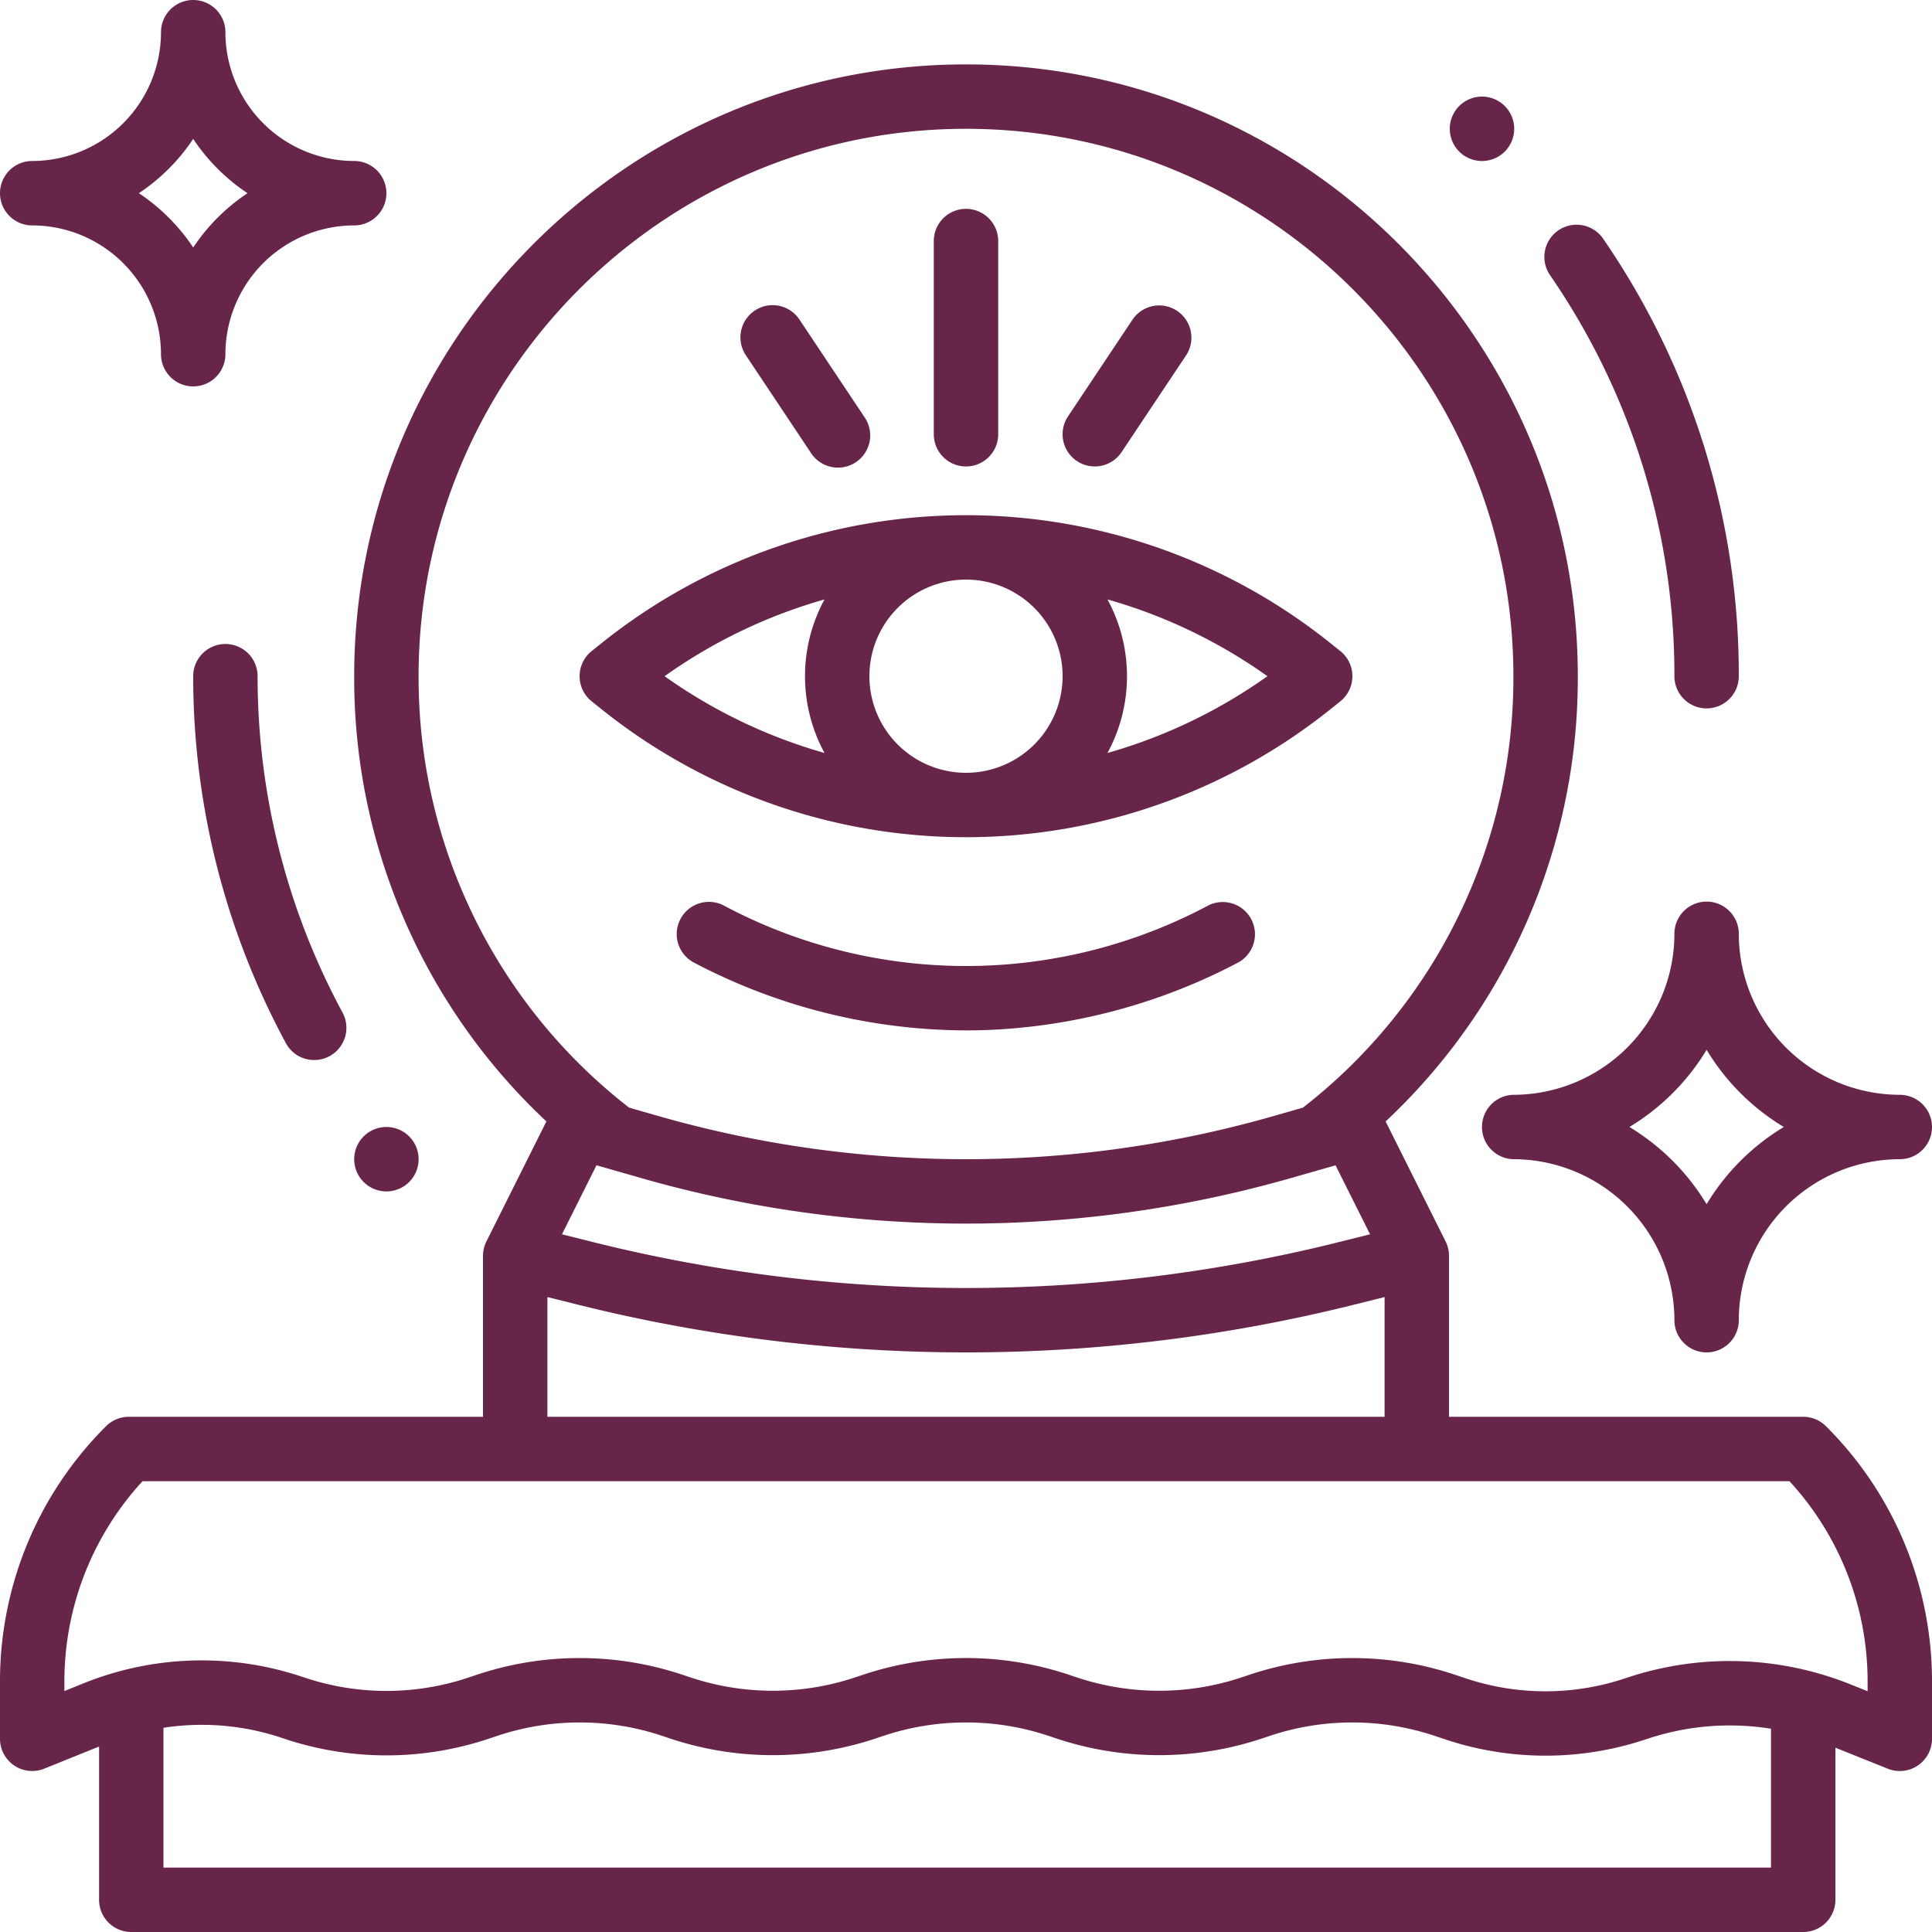<svg width="100" height="100" fill="none" xmlns="http://www.w3.org/2000/svg"><g id="Vector" fill="#662549"><path d="M76.667 8.333a1.667 1.667 0 100-3.333 1.667 1.667 0 000 3.333zM21.658 60.174a1.667 1.667 0 10-3.316-.348 1.667 1.667 0 003.316.348zm20.289-36.773a1.668 1.668 0 102.773-1.849l-3.333-5a1.665 1.665 0 00-2.783-.013 1.666 1.666 0 00.01 1.862l3.333 5zm13.795.463a1.667 1.667 0 002.311-.463l3.334-5a1.666 1.666 0 10-2.774-1.849l-3.333 5a1.667 1.667 0 00.462 2.312zm-5.742.28a1.667 1.667 0 001.667-1.667v-10a1.667 1.667 0 00-3.334 0v10A1.667 1.667 0 0050 24.144zM62.555 46.86a26.667 26.667 0 01-25.11 0 1.667 1.667 0 00-1.556 2.948 30.416 30.416 0 0014.119 3.525c.27 0 .546-.003.823-.011a30.418 30.418 0 0013.28-3.515 1.667 1.667 0 00-1.556-2.947zm25.778-.193a1.667 1.667 0 00-1.666 1.666 8.342 8.342 0 01-8.334 8.334 1.667 1.667 0 000 3.333 8.343 8.343 0 018.334 8.333 1.666 1.666 0 103.333 0A8.342 8.342 0 0198.333 60a1.666 1.666 0 100-3.333A8.343 8.343 0 0190 48.333a1.667 1.667 0 00-1.667-1.666zm3.996 11.666a11.76 11.76 0 00-3.996 3.996 11.76 11.76 0 00-3.995-3.996 11.76 11.76 0 003.995-3.995 11.76 11.76 0 003.996 3.995zM1.667 11.667a6.674 6.674 0 016.666 6.666 1.666 1.666 0 103.334 0 6.674 6.674 0 016.666-6.666 1.666 1.666 0 100-3.334 6.674 6.674 0 01-6.666-6.666 1.667 1.667 0 00-3.334 0 6.674 6.674 0 01-6.666 6.666 1.667 1.667 0 000 3.334zM10 7.189A10.08 10.08 0 0012.811 10a10.08 10.08 0 00-2.81 2.811A10.08 10.08 0 007.188 10 10.08 10.08 0 0010 7.189zm20.625 29.112l.525.42a30.174 30.174 0 0037.7 0l.525-.42a1.667 1.667 0 000-2.602l-.525-.42a30.174 30.174 0 00-37.7 0l-.525.42a1.667 1.667 0 000 2.602zM45 35a5 5 0 1110 0 5 5 0 01-10 0zm12.323 3.974a8.322 8.322 0 000-7.948A26.948 26.948 0 0165.601 35a26.948 26.948 0 01-8.278 3.974zm-14.646-7.948a8.322 8.322 0 000 7.948A26.951 26.951 0 0134.4 35a26.949 26.949 0 018.278-3.974zM86.667 35A1.666 1.666 0 1090 35a39.78 39.78 0 00-6.999-22.61 1.667 1.667 0 10-2.748 1.886A36.463 36.463 0 0186.667 35zm-74.998-1.667h-.002A1.666 1.666 0 0010 34.998a39.965 39.965 0 004.82 19.038 1.667 1.667 0 002.93-1.588 36.622 36.622 0 01-4.417-17.446 1.666 1.666 0 00-1.664-1.669z"/><path d="M93.333 73.333H75V65c0-.259-.06-.514-.177-.745h.001l-3.104-6.21A31.43 31.43 0 0081.667 35C81.667 17.539 67.46 3.333 50 3.333S18.333 17.54 18.333 35a31.428 31.428 0 009.948 23.045l-3.104 6.21h.001A1.655 1.655 0 0025 65v8.333H6.667a1.666 1.666 0 00-1.179.489A18.615 18.615 0 000 87.07V90a1.667 1.667 0 002.292 1.545L5.128 90.4v7.933A1.666 1.666 0 006.795 100h86.538A1.666 1.666 0 0095 98.333v-7.872l2.714 1.087A1.666 1.666 0 00100 90v-2.929a18.612 18.612 0 00-5.488-13.25 1.667 1.667 0 00-1.179-.488zM33.196 60.98a61.172 61.172 0 0033.608 0l2.324-.664 1.786 3.571-1.617.404A79.632 79.632 0 0150 66.667a79.632 79.632 0 01-19.297-2.375l-1.616-.404 1.785-3.572 2.324.663zM21.666 35C21.667 19.377 34.378 6.667 50 6.667S78.333 19.377 78.333 35a28.156 28.156 0 01-10.898 22.333l-1.547.442a57.834 57.834 0 01-31.776 0l-1.547-.442A28.156 28.156 0 0121.667 35zm6.667 32.135l1.561.39A82.977 82.977 0 0050 70c6.778 0 13.53-.832 20.106-2.475l1.56-.39v6.198H28.334v-6.198zM8.46 96.667V89.43a13.023 13.023 0 016.098.513l.125.042a16.667 16.667 0 0010.639.002l.436-.146a13.47 13.47 0 018.48-.005l.47.157a16.836 16.836 0 0010.584 0l.471-.157c2.751-.91 5.723-.91 8.475 0l.47.157a16.837 16.837 0 0010.584 0l.471-.157c2.751-.91 5.722-.91 8.472.004l.594.198a16.385 16.385 0 0010.312.005l.126-.041a13.484 13.484 0 016.4-.523v7.188H8.46zm88.207-9.13l-.913-.365a16.788 16.788 0 00-11.542-.333l-.126.042c-2.663.881-5.54.88-8.202-.004l-.594-.199a16.809 16.809 0 00-10.583-.005l-.471.157a13.482 13.482 0 01-8.475 0l-.47-.157a16.837 16.837 0 00-10.584 0l-.471.157a13.482 13.482 0 01-8.475 0l-.471-.157a16.821 16.821 0 00-10.592.006l-.436.146c-2.767.93-5.762.93-8.527-.004l-.125-.041a16.36 16.36 0 00-11.29.35l-.987.4v-.459a15.293 15.293 0 014.045-10.404h85.245a15.293 15.293 0 014.044 10.404v.466z"/></g></svg>